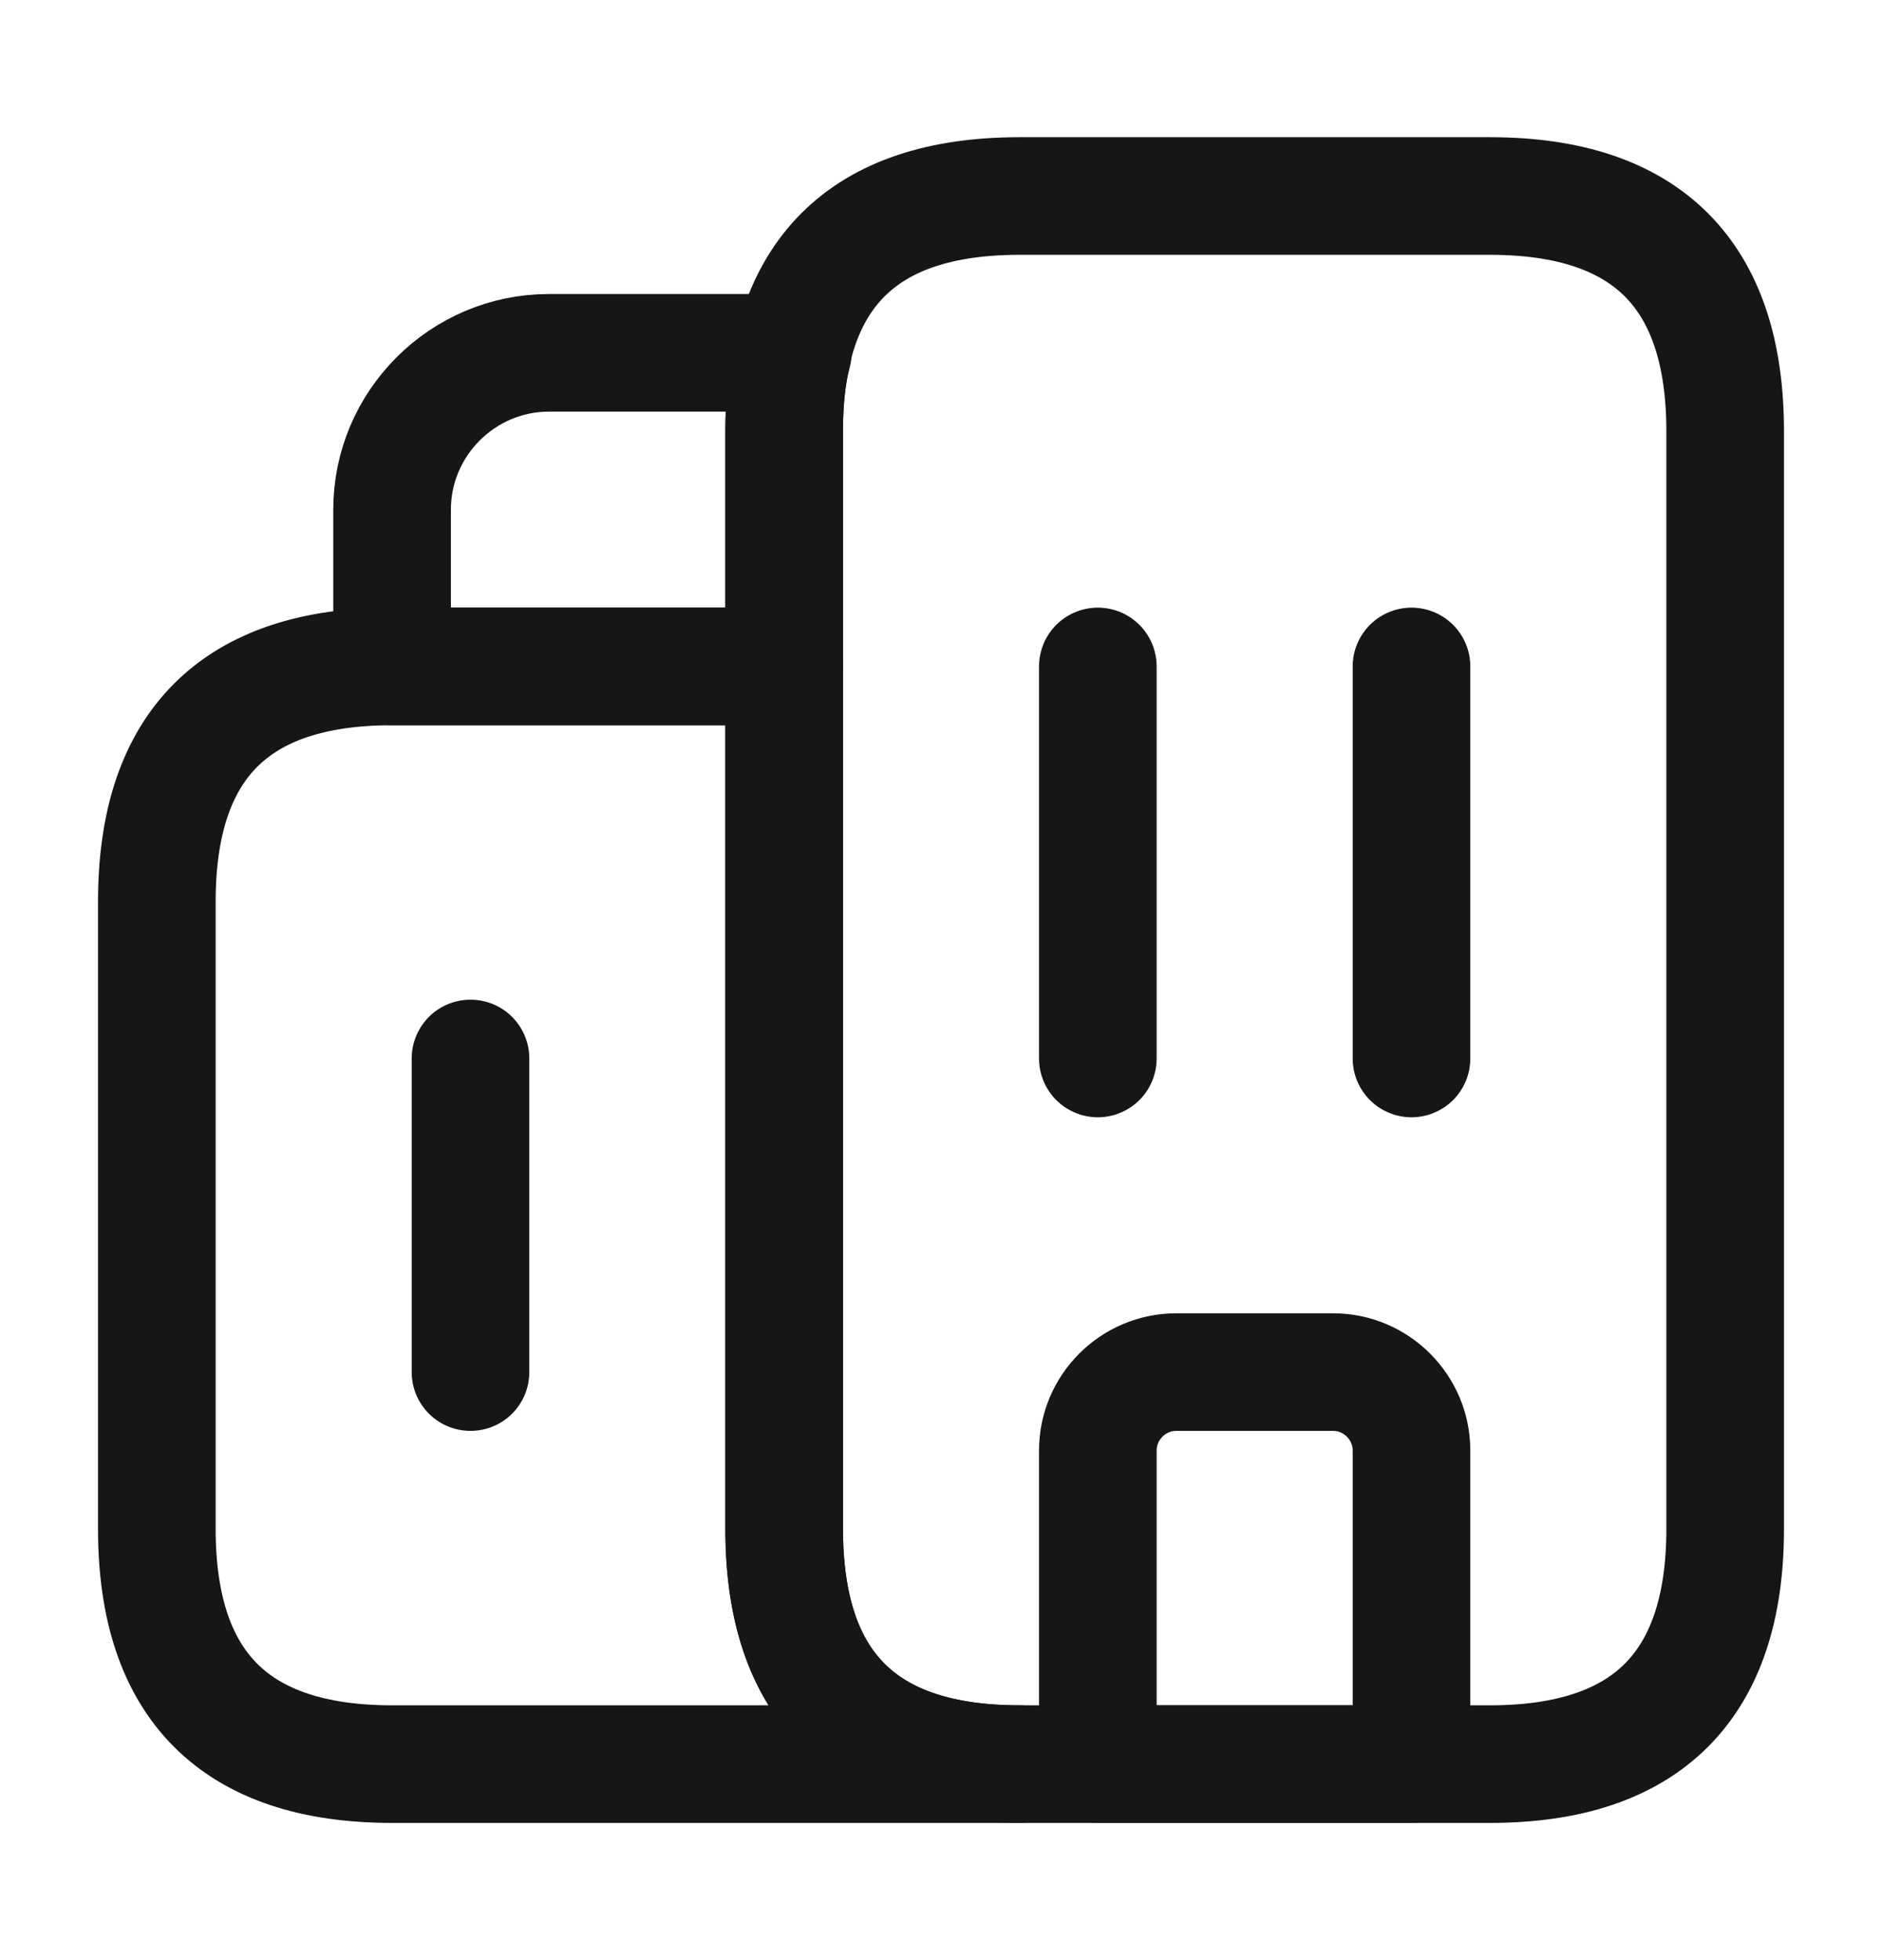 <svg width="24" height="25" viewBox="0 0 24 25" fill="none" xmlns="http://www.w3.org/2000/svg">
<path d="M13 22.5H5C3 22.5 2 21.5 2 19.5V11.5C2 9.5 3 8.5 5 8.5H10V19.5C10 21.5 11 22.5 13 22.5Z" stroke="#161618" stroke-width="1.5" stroke-miterlimit="10" stroke-linecap="round" stroke-linejoin="round"/>
<path d="M10.11 4.5C10.03 4.8 10 5.13 10 5.5V8.5H5V6.5C5 5.4 5.9 4.5 7 4.5H10.11Z" stroke="#161618" stroke-width="1.5" stroke-miterlimit="10" stroke-linecap="round" stroke-linejoin="round"/>
<path d="M14 8.5V13.5" stroke="#161618" stroke-width="1.5" stroke-miterlimit="10" stroke-linecap="round" stroke-linejoin="round"/>
<path d="M18 8.5V13.5" stroke="#161618" stroke-width="1.5" stroke-miterlimit="10" stroke-linecap="round" stroke-linejoin="round"/>
<path d="M17 17.5H15C14.45 17.5 14 17.95 14 18.5V22.5H18V18.5C18 17.95 17.55 17.5 17 17.5Z" stroke="#161618" stroke-width="1.5" stroke-miterlimit="10" stroke-linecap="round" stroke-linejoin="round"/>
<path d="M6 13.5V17.5" stroke="#161618" stroke-width="1.5" stroke-miterlimit="10" stroke-linecap="round" stroke-linejoin="round"/>
<path d="M10 19.5V5.5C10 3.5 11 2.5 13 2.5H19C21 2.5 22 3.5 22 5.5V19.5C22 21.5 21 22.5 19 22.5H13C11 22.5 10 21.5 10 19.5Z" stroke="#161618" stroke-width="1.5" stroke-miterlimit="10" stroke-linecap="round" stroke-linejoin="round"/>
</svg>
